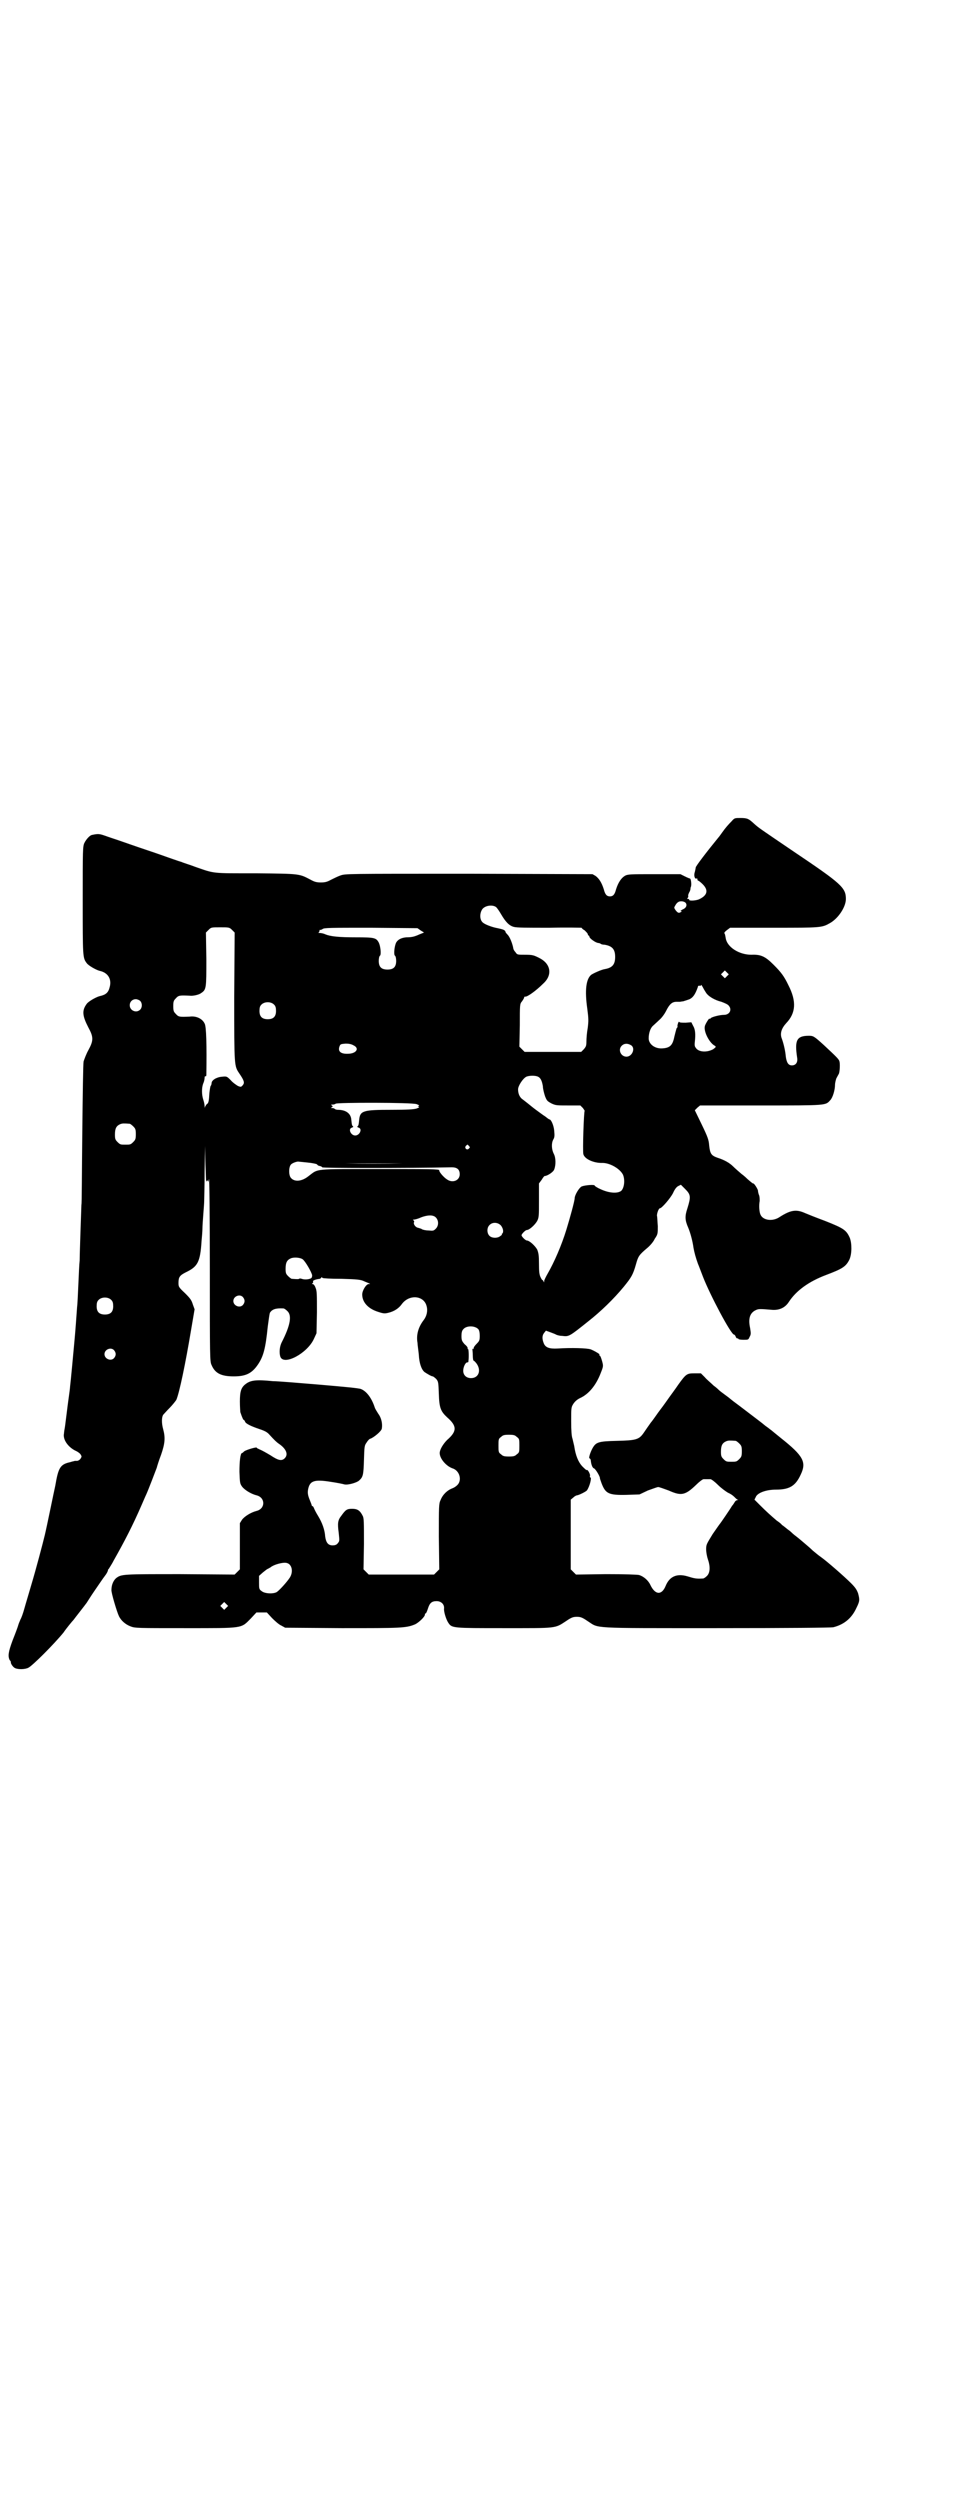 <?xml version="1.0" standalone="no"?>
<!DOCTYPE svg PUBLIC "-//W3C//DTD SVG 20010904//EN"
 "http://www.w3.org/TR/2001/REC-SVG-20010904/DTD/svg10.dtd">
<svg version="1.0" xmlns="http://www.w3.org/2000/svg"
 width="1106pt" height="2870pt" viewBox="0 0 1106 2870"
 preserveAspectRatio="xMidYMid meet">
<g transform="translate(0,2870) scale(0.5,-0.5)"
fill="#000000" stroke="none">
<path d="M1681 3855 c-8 -8 -15 -16 -22 -26 -3 -4 -7 -10 -9 -12 -27 -33 -53
-67 -52 -69 0 -1 -1 -6 -2 -10 -3 -8 0 -17 4 -15 1 1 2 0 2 -2 0 -2 1 -3 2 -3
1 0 6 -4 10 -8 14 -14 11 -26 -9 -35 -8 -3 -24 -4 -22 0 1 0 0 1 -2 1 -3 0 -3
1 -1 3 1 1 1 3 1 4 -1 0 0 4 2 8 2 3 3 7 3 8 0 1 0 3 1 5 2 5 0 19 -2 19 -1 0
-6 2 -12 5 l-10 5 -60 0 c-56 0 -61 0 -68 -4 -8 -5 -15 -15 -20 -31 -3 -12 -7
-16 -14 -16 -7 0 -11 4 -14 16 -5 16 -11 25 -19 31 l-7 4 -284 1 c-282 0 -284
0 -295 -4 -6 -2 -16 -7 -22 -10 -9 -5 -14 -6 -23 -6 -9 0 -14 1 -23 6 -27 14
-23 14 -126 15 -103 0 -94 -1 -140 15 -13 5 -27 9 -31 11 -4 1 -30 10 -58 20
-27 9 -62 21 -76 26 -14 5 -33 11 -41 14 -14 5 -17 5 -31 2 -5 -1 -13 -10 -17
-18 -4 -8 -4 -16 -4 -132 0 -130 0 -132 9 -144 4 -6 22 -16 30 -18 19 -4 28
-19 23 -37 -3 -13 -9 -18 -23 -21 -8 -2 -26 -12 -30 -18 -11 -15 -10 -27 4
-54 12 -22 12 -30 0 -52 -5 -9 -9 -20 -11 -26 -1 -6 -2 -69 -3 -168 -1 -88 -1
-160 -2 -161 0 -2 -1 -28 -2 -58 -1 -30 -2 -62 -2 -70 -1 -8 -2 -33 -3 -55 -1
-22 -2 -46 -3 -53 -1 -14 -4 -57 -6 -77 -2 -22 -9 -98 -10 -104 0 -3 -2 -18
-4 -32 -2 -14 -4 -32 -5 -39 -1 -7 -2 -17 -3 -23 -1 -5 -2 -12 -2 -14 -3 -13
8 -30 25 -39 5 -2 11 -6 13 -9 3 -5 3 -5 0 -10 -2 -3 -6 -5 -8 -5 -2 0 -5 0
-5 0 -3 -1 -5 -1 -11 -3 -23 -5 -27 -13 -34 -54 -3 -13 -19 -92 -24 -113 -5
-21 -21 -81 -30 -111 -6 -21 -14 -47 -17 -58 -3 -11 -7 -22 -9 -25 -1 -3 -4
-9 -5 -13 -1 -4 -7 -20 -13 -35 -10 -27 -11 -36 -7 -45 2 -2 3 -4 3 -5 -1 -3
5 -12 10 -14 7 -3 22 -3 30 1 9 4 59 54 81 81 6 9 20 26 23 29 2 3 25 32 30
39 2 3 10 16 19 29 9 13 19 28 23 33 4 5 7 11 7 13 0 1 1 3 2 3 0 1 6 9 11 19
26 46 44 81 64 127 4 9 9 21 11 25 5 11 21 53 24 61 1 4 5 17 10 30 9 26 10
39 5 58 -4 14 -4 28 0 34 2 2 8 9 15 16 6 6 13 15 15 18 7 16 21 83 34 161 l8
47 -4 11 c-3 10 -6 14 -18 26 -15 14 -15 15 -15 24 0 13 3 17 17 24 27 13 33
23 36 72 1 10 2 23 2 28 0 6 1 20 2 33 1 13 2 26 2 30 0 4 1 34 1 67 l1 60 1
-43 c1 -24 1 -41 2 -39 0 1 1 3 2 3 1 0 2 -2 2 -3 0 -2 1 1 2 6 1 6 2 -86 2
-204 0 -206 0 -215 4 -223 8 -19 22 -26 51 -26 28 0 42 7 56 28 12 18 17 36
22 86 2 15 4 30 5 32 5 8 13 11 31 10 2 0 6 -3 9 -6 11 -10 7 -33 -13 -72 -5
-10 -6 -24 -3 -33 8 -21 62 8 77 41 l6 13 1 48 c0 41 0 49 -3 56 -2 6 -5 9 -7
9 -2 0 -2 0 0 2 1 1 2 2 1 4 -1 2 6 5 16 6 1 1 3 2 3 3 0 1 1 1 3 -1 1 -1 19
-2 44 -2 36 -1 43 -2 50 -5 4 -2 10 -4 12 -5 4 -2 4 -2 0 -2 -6 0 -15 -15 -15
-24 0 -18 14 -33 37 -40 12 -4 15 -4 23 -2 13 3 24 10 31 20 17 23 51 20 57
-5 3 -11 0 -23 -7 -32 -13 -17 -17 -35 -14 -52 0 -4 2 -17 3 -27 1 -20 6 -34
13 -40 6 -4 16 -10 19 -10 1 0 5 -3 8 -6 5 -6 5 -8 6 -34 1 -32 4 -40 19 -54
23 -20 23 -32 0 -52 -9 -9 -17 -22 -17 -30 0 -13 15 -30 29 -35 17 -5 23 -28
11 -39 -3 -3 -8 -6 -11 -7 -11 -4 -22 -14 -27 -27 -4 -8 -4 -14 -4 -84 l1 -75
-6 -6 -6 -6 -75 0 -75 0 -6 6 -6 6 1 58 c0 51 0 60 -3 65 -6 12 -12 16 -24 16
-12 0 -15 -2 -25 -16 -8 -10 -9 -17 -6 -39 2 -19 2 -19 -2 -24 -3 -4 -7 -5
-12 -5 -10 0 -15 6 -17 20 -1 16 -7 32 -16 47 -5 8 -9 16 -10 19 -1 2 -2 4 -3
4 -1 0 -2 1 -2 2 0 1 -2 6 -4 11 -5 12 -6 18 -4 27 4 18 14 22 51 16 14 -2 29
-5 32 -6 8 -2 29 4 34 9 9 8 10 13 11 47 1 31 1 33 6 40 3 5 7 9 9 9 8 3 25
17 26 23 2 11 -1 25 -8 34 -3 5 -7 11 -8 14 -7 22 -19 38 -32 43 -5 2 -37 5
-95 10 -48 4 -96 8 -107 8 -39 4 -51 2 -62 -6 -11 -8 -14 -17 -14 -41 0 -12 1
-22 1 -24 5 -15 7 -18 8 -18 1 0 2 -2 3 -4 1 -4 12 -10 33 -17 12 -4 18 -7 23
-13 11 -12 16 -17 22 -21 16 -11 22 -24 13 -33 -7 -7 -15 -5 -33 7 -10 6 -21
12 -24 13 -4 2 -7 3 -7 4 0 3 -25 -5 -29 -8 -2 -2 -4 -4 -5 -4 -4 0 -6 -20 -6
-43 1 -25 1 -27 6 -34 6 -8 21 -17 33 -20 21 -5 21 -31 0 -36 -12 -3 -27 -12
-33 -20 l-5 -8 0 -53 0 -53 -6 -6 -6 -6 -125 1 c-132 0 -135 0 -147 -9 -6 -5
-11 -15 -11 -27 -1 -6 13 -52 17 -60 5 -11 16 -20 27 -24 10 -4 16 -4 125 -4
136 0 128 -1 151 22 l13 14 12 0 12 0 12 -13 c7 -7 16 -15 21 -17 l9 -5 130
-1 c136 0 148 0 169 9 8 4 22 17 22 22 0 2 1 3 2 3 1 0 3 5 5 11 4 13 9 17 20
17 10 0 18 -7 17 -17 -1 -7 5 -26 10 -33 8 -12 10 -12 128 -12 122 0 116 -1
142 16 13 9 17 10 25 10 8 0 12 -1 25 -10 27 -17 1 -16 295 -16 168 0 263 1
269 2 24 6 42 20 53 44 8 16 8 19 4 34 -3 8 -6 13 -16 23 -16 16 -55 50 -69
60 -6 4 -14 11 -19 15 -4 4 -12 11 -18 16 -6 5 -14 12 -18 15 -4 3 -9 7 -10 8
-1 1 -6 6 -12 10 -5 4 -11 9 -13 10 -1 2 -6 6 -12 10 -14 12 -24 21 -38 35
l-13 13 4 8 c6 9 25 15 45 15 31 0 45 8 57 34 14 29 7 43 -46 85 -11 9 -21 17
-22 18 -2 1 -5 4 -8 6 -3 2 -7 5 -8 6 -2 2 -14 11 -56 43 -11 8 -20 15 -21 16
-1 1 -6 5 -13 10 -7 5 -12 9 -13 10 -1 1 -6 6 -13 11 -6 6 -16 14 -20 19 l-9
9 -15 0 c-17 0 -19 -1 -37 -26 -6 -9 -15 -21 -20 -28 -5 -7 -14 -20 -21 -29
-7 -9 -16 -23 -22 -30 -5 -7 -12 -17 -16 -23 -11 -16 -17 -18 -62 -19 -43 -1
-48 -3 -56 -17 -6 -11 -9 -23 -7 -23 2 -1 3 -3 3 -5 1 -10 4 -17 7 -18 4 -1
15 -20 14 -23 0 -1 2 -6 4 -12 9 -23 16 -27 57 -26 l30 1 19 9 c11 4 22 8 24
8 2 0 13 -4 24 -8 29 -13 38 -11 63 13 7 7 15 13 17 13 2 0 6 0 8 0 2 0 6 0 8
0 2 0 10 -6 17 -13 8 -8 18 -15 23 -18 5 -2 11 -6 14 -9 3 -3 6 -6 8 -7 2 0 2
-1 0 -1 -2 0 -5 -2 -6 -4 -2 -3 -3 -5 -4 -6 0 -1 -2 -2 -3 -4 -4 -7 -26 -39
-27 -40 -1 -1 -8 -11 -17 -24 -14 -23 -15 -24 -15 -35 0 -7 2 -17 4 -23 6 -17
5 -31 -2 -38 -3 -3 -7 -6 -9 -6 -15 -1 -20 0 -36 5 -24 7 -41 0 -50 -22 -9
-22 -24 -21 -35 2 -5 11 -16 20 -26 23 -5 1 -32 2 -76 2 l-69 -1 -6 6 -6 6 0
80 0 80 6 5 c3 3 7 5 9 5 5 1 19 8 22 11 6 8 12 30 8 30 -1 0 -1 1 -1 3 2 3
-5 16 -7 14 -1 -1 -6 4 -11 9 -9 10 -15 25 -18 46 -1 5 -3 12 -4 17 -2 5 -3
18 -3 40 0 31 0 32 5 40 4 6 9 10 15 13 20 9 37 29 48 58 6 15 6 16 3 27 -2 7
-4 13 -6 13 -1 1 -1 2 0 2 3 0 -12 9 -20 12 -8 3 -45 4 -76 2 -19 -1 -28 2
-32 12 -4 10 -4 18 1 24 l4 5 11 -4 c5 -2 11 -4 12 -5 2 -1 8 -3 14 -3 16 -2
16 -2 61 34 28 22 58 51 81 79 17 21 21 27 28 52 5 18 7 21 26 37 6 5 14 14
17 21 7 10 7 12 7 29 -1 10 -1 21 -2 24 0 6 4 17 7 17 4 0 24 23 30 35 4 9 8
14 12 16 l6 3 10 -10 c13 -13 13 -18 5 -44 -6 -18 -6 -27 2 -45 5 -12 10 -31
12 -46 2 -11 5 -22 10 -36 3 -7 8 -21 12 -31 16 -41 64 -132 71 -132 1 0 3 -2
4 -5 1 -3 3 -4 4 -4 1 1 2 0 2 -1 0 -1 5 -2 12 -2 11 0 11 0 14 7 3 5 3 8 1
20 -5 23 0 36 15 42 5 2 9 2 33 0 18 -2 32 4 41 18 17 26 46 47 86 62 37 14
45 19 53 35 6 13 6 37 1 50 -8 18 -14 22 -57 39 -19 7 -39 15 -46 18 -20 9
-33 7 -58 -9 -16 -11 -38 -8 -44 5 -3 6 -4 21 -2 32 0 2 0 8 -1 12 -2 4 -3 10
-3 12 -1 4 -9 17 -11 16 0 -1 -5 3 -13 10 -1 1 -7 7 -14 12 -7 6 -15 13 -19
17 -8 8 -20 15 -36 20 -14 5 -17 9 -19 28 -1 13 -3 19 -17 48 l-16 33 6 6 6 5
140 0 c153 0 148 0 159 12 6 6 11 24 11 35 0 5 2 12 3 15 2 4 5 9 6 11 2 5 3
23 1 29 -2 5 -7 10 -36 37 -22 20 -24 21 -34 21 -28 0 -33 -10 -27 -50 2 -11
-3 -18 -12 -18 -8 0 -12 6 -14 20 -1 13 -5 30 -9 41 -5 12 -1 24 10 36 22 23
24 50 5 87 -10 21 -17 30 -34 47 -19 19 -29 24 -51 23 -29 0 -56 18 -59 38 -1
6 -2 11 -3 11 -1 1 1 4 5 7 l8 6 100 0 c109 0 111 0 130 11 19 11 36 37 36 55
0 26 -10 35 -120 109 -78 53 -80 54 -91 64 -12 11 -15 13 -31 13 -13 0 -14 0
-20 -7z m-106 -188 c4 -5 1 -12 -7 -15 -4 -2 -6 -4 -4 -4 3 0 3 0 0 -2 -5 -3
-7 -2 -12 4 -4 6 -4 6 -1 11 2 4 5 7 7 8 4 3 14 2 17 -2z m-435 -10 c2 -2 7
-9 11 -16 10 -17 18 -26 29 -29 7 -2 29 -2 83 -2 40 1 73 0 73 0 0 -1 3 -4 7
-6 3 -3 6 -6 7 -8 0 -2 1 -3 2 -4 1 0 2 -2 2 -3 0 -3 13 -13 20 -14 2 0 5 -1
6 -2 1 -1 5 -2 9 -2 17 -3 24 -10 24 -28 0 -18 -7 -25 -24 -28 -7 -1 -25 -9
-31 -13 -12 -10 -15 -36 -9 -78 3 -23 3 -28 1 -44 -2 -11 -3 -24 -3 -31 0 -10
-1 -12 -6 -18 l-6 -6 -65 0 -65 0 -6 6 -6 6 1 49 c0 48 0 49 5 55 3 4 5 8 5 9
0 1 1 2 2 2 4 -2 25 13 42 30 22 20 17 46 -10 59 -12 6 -15 7 -31 7 -19 0 -19
0 -23 6 -3 3 -5 7 -5 9 -2 11 -8 26 -13 31 -3 3 -5 6 -5 6 1 0 0 1 -1 3 -3 3
-8 4 -17 6 -12 2 -31 9 -35 14 -7 7 -6 23 1 31 8 8 24 9 31 3z m-607 -52 l6
-6 -1 -148 c0 -162 0 -158 12 -176 11 -16 12 -21 8 -26 -4 -5 -5 -5 -12 -2 -3
2 -11 7 -16 13 -9 9 -9 9 -20 8 -13 -1 -24 -8 -24 -15 0 -2 -1 -5 -2 -6 -1 -1
-2 -8 -3 -16 -1 -19 -2 -24 -6 -26 -1 -1 -3 -4 -4 -6 0 -3 -1 -3 -1 1 0 3 -1
9 -3 15 -4 12 -4 28 0 38 2 4 3 10 3 13 0 2 1 4 2 3 1 -1 2 1 2 3 1 67 0 112
-4 118 -5 11 -19 18 -34 16 -23 -1 -26 -1 -32 6 -5 5 -6 7 -6 18 0 11 1 13 6
18 6 7 9 7 32 6 7 -1 21 2 26 6 12 8 12 11 12 78 l-1 61 6 6 c6 6 6 6 27 6 20
0 21 0 27 -6z m433 -1 l8 -5 -10 -4 c-11 -5 -17 -7 -31 -7 -11 -1 -19 -5 -23
-12 -4 -8 -6 -27 -3 -30 2 -1 3 -7 3 -12 0 -14 -6 -20 -20 -20 -14 0 -20 6
-20 20 0 5 1 11 3 12 3 3 1 22 -3 30 -6 11 -10 12 -52 12 -40 0 -59 2 -71 7
-4 2 -10 3 -13 3 -3 0 -4 1 -2 1 1 1 2 3 2 5 0 1 1 2 1 1 1 0 3 0 6 2 3 3 19
3 111 3 l107 -1 7 -5z m704 -105 l-5 -5 -4 4 -5 5 4 4 5 5 4 -4 5 -5 -4 -4z
m-49 -37 c5 -9 20 -18 36 -22 8 -3 15 -6 17 -9 8 -9 2 -21 -11 -21 -10 0 -29
-5 -31 -8 -1 -2 -2 -2 -2 -1 0 4 -10 -12 -11 -17 -3 -13 11 -39 23 -45 3 -2 3
-3 -4 -8 -13 -7 -30 -7 -38 1 -4 5 -5 6 -4 16 2 18 1 29 -4 37 l-4 8 -13 -1
c-9 0 -14 0 -15 2 -1 2 -4 -6 -4 -10 1 -1 0 -3 -2 -5 -1 -3 -3 -11 -5 -19 -4
-20 -10 -26 -28 -27 -17 -1 -31 10 -31 23 0 12 4 24 10 29 3 3 9 8 14 13 5 4
12 13 16 21 8 16 14 21 24 21 4 0 7 0 8 0 1 0 4 1 7 1 3 1 10 3 15 5 8 4 13
11 19 28 0 3 2 3 4 3 2 -1 3 0 3 1 0 2 2 0 4 -4 2 -4 5 -9 7 -12z m-1299 -20
c5 -5 5 -15 0 -20 -9 -9 -24 -2 -24 10 0 8 6 14 14 14 3 0 8 -2 10 -4z m308
-9 c3 -3 4 -7 4 -14 0 -13 -6 -19 -19 -19 -13 0 -19 6 -19 19 0 7 1 11 4 14 7
8 23 8 30 0z m182 -93 c13 -6 8 -17 -8 -19 -20 -2 -29 4 -24 17 2 5 3 5 14 6
7 0 13 -1 18 -4z m638 0 c10 -7 2 -26 -11 -26 -13 0 -20 16 -11 25 6 6 14 6
22 1z m-214 -72 c6 -3 9 -10 11 -22 0 -6 3 -17 5 -23 4 -10 5 -11 14 -16 10
-5 13 -5 39 -5 l28 0 6 -6 c2 -3 4 -6 4 -6 -2 -3 -5 -93 -3 -100 3 -11 23 -20
42 -20 18 1 42 -13 49 -27 5 -12 3 -30 -4 -37 -9 -7 -29 -5 -48 4 -7 3 -13 7
-13 8 0 3 -23 1 -30 -2 -6 -3 -16 -20 -16 -27 0 -6 -11 -46 -19 -72 -11 -36
-28 -75 -43 -101 -4 -7 -8 -15 -8 -17 0 -4 0 -4 -2 0 -1 2 -2 3 -2 2 0 -1 -2
2 -4 6 -3 6 -4 12 -4 32 0 19 -1 24 -4 32 -5 9 -18 21 -24 21 -3 0 -12 9 -12
12 0 3 9 12 12 12 6 0 19 12 24 21 4 8 4 12 4 47 l0 39 6 8 c3 5 6 9 7 9 6 0
20 9 22 15 4 10 4 27 -1 36 -5 10 -6 24 -1 33 3 5 3 9 2 20 -1 12 -7 26 -11
26 -1 0 -5 3 -10 7 -5 3 -14 10 -21 15 -7 5 -15 12 -19 15 -4 3 -10 8 -13 10
-6 5 -9 13 -9 22 0 8 11 25 19 29 7 3 21 3 27 0z m-279 -63 c5 -2 7 -3 5 -4
-3 -1 -3 -1 0 -2 2 -1 0 -2 -5 -4 -6 -2 -21 -3 -58 -3 -65 0 -72 -2 -74 -23
-1 -12 -2 -14 -4 -15 -1 -1 0 -2 3 -3 9 -3 2 -18 -8 -18 -10 0 -17 15 -8 18 3
1 4 2 3 3 -2 1 -3 3 -4 15 -1 15 -13 23 -31 23 -3 0 -6 1 -7 2 -1 1 -3 2 -6 2
-3 0 -3 0 -1 2 3 2 3 2 0 4 -2 2 -2 2 2 2 3 0 6 1 7 2 2 3 176 3 186 -1z
m-659 -45 c1 0 5 -3 8 -6 5 -5 6 -7 6 -18 0 -11 -1 -13 -6 -18 -6 -6 -7 -6
-18 -6 -11 0 -12 0 -18 6 -5 5 -6 7 -6 17 0 14 3 20 12 24 5 2 8 2 22 1z m779
-51 c3 -3 3 -3 0 -6 -4 -5 -11 1 -7 6 4 4 4 4 7 0z m-371 -38 c11 -1 20 -3 22
-4 1 -2 4 -4 7 -4 3 -1 5 -2 5 -3 0 -2 194 -2 298 0 12 0 18 -5 18 -16 0 -14
-16 -21 -29 -12 -8 5 -19 18 -18 21 1 3 -23 3 -137 3 -155 0 -140 1 -163 -16
-16 -13 -33 -14 -41 -4 -5 6 -5 24 0 30 3 4 15 8 18 7 1 0 10 -1 20 -2z m217
-2 c-36 -1 -94 -1 -129 0 -36 0 -7 0 64 0 71 0 100 0 65 0z m78 -124 c7 -7 7
-19 0 -26 -5 -5 -6 -5 -17 -4 -7 0 -14 2 -15 3 -1 1 -5 2 -8 3 -7 1 -12 9 -10
13 1 2 0 3 -1 4 -2 2 -2 2 1 2 2 0 10 2 16 5 16 6 28 6 34 0z m150 -19 c5 -7
6 -14 3 -18 -2 -1 -2 -2 -1 -2 1 0 -1 -2 -4 -4 -6 -5 -18 -5 -24 0 -7 6 -7 19
-1 25 7 8 20 7 27 -1z m-456 -77 c6 -4 21 -30 22 -37 0 -4 -1 -6 -3 -7 -6 -3
-16 -3 -21 -1 -3 1 -5 1 -6 0 -1 -1 -4 -1 -17 0 -1 0 -5 3 -8 6 -5 5 -6 7 -6
17 0 14 3 20 12 24 7 3 21 2 27 -2z m-137 -87 c5 -6 5 -12 0 -18 -7 -8 -22 -2
-22 9 0 11 15 17 22 9z m-302 -7 c3 -3 4 -7 4 -14 0 -13 -6 -19 -19 -19 -13 0
-19 6 -19 19 0 7 1 11 4 14 7 8 23 8 30 0z m843 -67 c2 -3 3 -8 3 -15 0 -10
-1 -12 -7 -18 -4 -4 -7 -8 -7 -10 0 -2 -1 -3 -2 -2 -2 1 -2 1 -1 0 0 -2 1 -8
1 -15 0 -7 1 -12 2 -12 1 0 4 -3 7 -7 11 -16 4 -33 -13 -33 -11 0 -18 7 -18
17 0 8 5 19 9 19 2 0 3 1 3 2 0 0 0 1 0 2 1 4 1 27 -1 27 -1 -1 -1 0 -1 1 1 2
-2 6 -7 10 -6 7 -7 9 -7 19 0 7 1 12 4 15 7 9 27 9 35 0z m-837 -48 c5 -6 5
-12 0 -18 -7 -8 -22 -2 -22 9 0 11 15 17 22 9z m925 -199 c6 -4 6 -6 6 -20 0
-14 0 -16 -6 -20 -4 -4 -7 -5 -18 -5 -11 0 -14 1 -18 5 -6 4 -6 6 -6 20 0 14
0 16 6 20 4 4 7 5 18 5 11 0 14 -1 18 -5z m503 -9 c1 0 5 -3 8 -6 5 -5 6 -7 6
-18 0 -11 -1 -13 -6 -18 -6 -6 -7 -6 -18 -6 -11 0 -12 0 -18 6 -5 5 -6 7 -6
17 0 14 3 20 12 24 5 2 8 2 22 1z m-1024 -285 c6 -7 6 -20 -1 -30 -6 -9 -22
-27 -29 -32 -8 -5 -28 -4 -35 2 -6 4 -6 6 -6 20 l0 15 9 8 c5 4 10 8 11 8 0 0
4 2 7 4 7 6 27 11 34 10 3 0 8 -2 10 -5z m-146 -98 l-5 -5 -4 4 -5 5 4 4 5 5
4 -4 5 -5 -4 -4z"/>
</g>
</svg>
